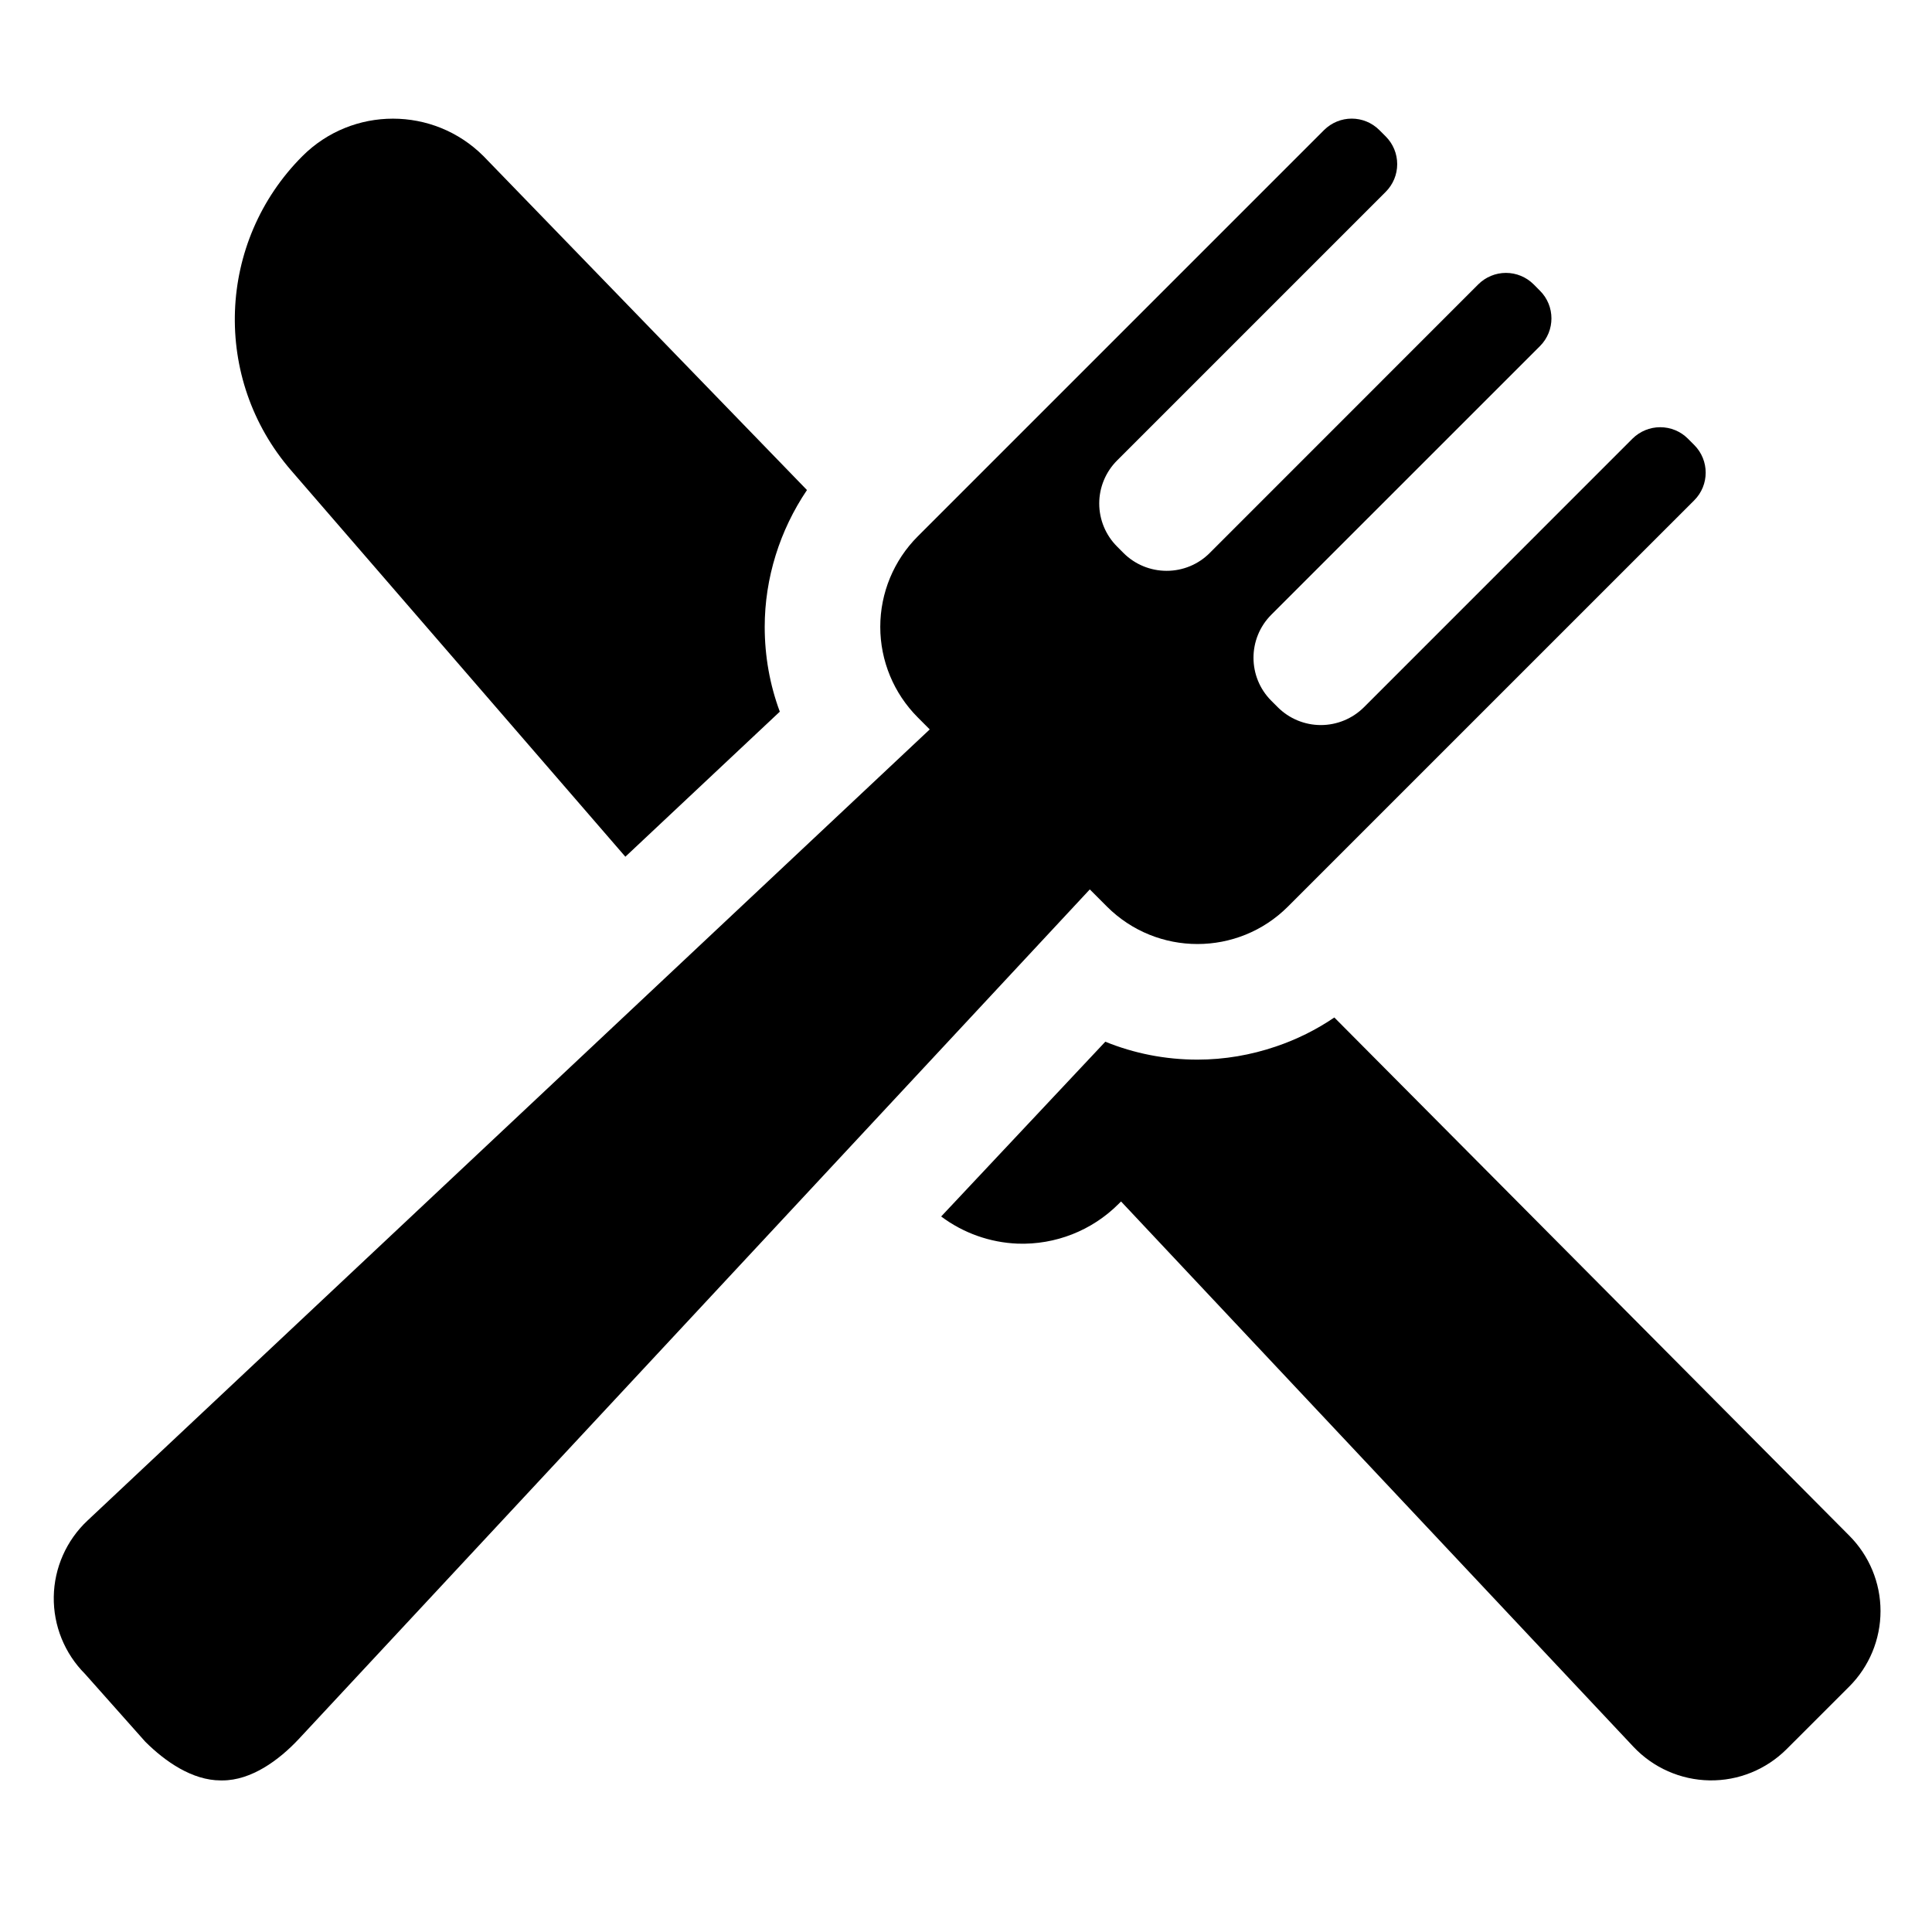 <svg xmlns="http://www.w3.org/2000/svg" xmlns:xlink="http://www.w3.org/1999/xlink" width="48" height="48" x="0" y="0" enable-background="new 0 0 48 48" version="1.1" viewBox="0 0 48 48" xml:space="preserve"><g id="Layer_2" display="none"><g display="inline" opacity=".5"><polygon fill="#00B7E8" points="249 47 249 97 -53 97 -53 148 451 148 451 107.5 451 101.5 451 47"/><polygon fill="#E27600" points="-55 -2 -55 46.913 -55 97 249 97 249 48 451 48 451 -2"/></g></g><g id="Layer_1"><g><path d="M45.943,38.151L33.151,25.279C32.701,25.586,32.213,25.826,31.7,26c-0.62,0.211-1.275,0.326-1.95,0.326 c-0.797,0-1.572-0.153-2.289-0.445l-4.078,4.342c0.546,0.409,1.208,0.648,1.903,0.675c0.935,0.032,1.841-0.324,2.503-0.985 l0.063-0.063L40.58,43.396c0.492,0.523,1.173,0.825,1.892,0.837s1.409-0.27,1.917-0.777l1.555-1.554 c0.497-0.497,0.777-1.172,0.777-1.876S46.44,38.648,45.943,38.151z"/><path d="M15.537,21.285l3.837-3.604c-0.247-0.665-0.375-1.376-0.375-2.107c0-1.212,0.376-2.402,1.05-3.399l-8.038-8.297 c-1.242-1.24-3.255-1.24-4.497,0c-2.127,2.128-2.25,5.537-0.28,7.811L15.537,21.285z"/><path d="M27.501,22.523c0.622,0.621,1.436,0.931,2.249,0.931c0.814,0,1.628-0.31,2.249-0.931L42.093,12.43 c0.379-0.379,0.379-0.994,0-1.374l-0.159-0.159c-0.182-0.182-0.429-0.283-0.687-0.283c-0.257,0-0.504,0.102-0.687,0.283 l-6.674,6.675c-0.284,0.282-0.669,0.442-1.07,0.442c-0.402,0-0.787-0.16-1.071-0.444l-0.159-0.159 c-0.591-0.59-0.591-1.549,0.001-2.14l6.674-6.673c0.379-0.38,0.379-0.995,0-1.374l-0.159-0.16 c-0.183-0.182-0.43-0.284-0.687-0.284c-0.258,0-0.505,0.103-0.687,0.284l-6.674,6.676c-0.283,0.284-0.668,0.442-1.069,0.442 c-0.402,0-0.787-0.158-1.071-0.442l-0.16-0.161c-0.284-0.283-0.444-0.669-0.444-1.07c0-0.4,0.16-0.785,0.444-1.069l6.674-6.674 c0.183-0.184,0.285-0.429,0.285-0.688c0-0.258-0.102-0.505-0.285-0.688L34.27,3.232c-0.189-0.189-0.438-0.285-0.687-0.285 s-0.497,0.096-0.688,0.285L22.802,13.325c-0.597,0.597-0.932,1.406-0.932,2.249s0.335,1.652,0.931,2.249l0.298,0.299L2.172,37.78 c-0.523,0.491-0.825,1.175-0.836,1.891c-0.011,0.718,0.269,1.409,0.776,1.917l1.496,1.683c0.498,0.497,1.172,0.963,1.875,0.963 c0.014,0,0.027,0,0.042,0c0.717,0,1.401-0.499,1.892-1.022l19.659-21.115L27.501,22.523z"/></g></g></svg>